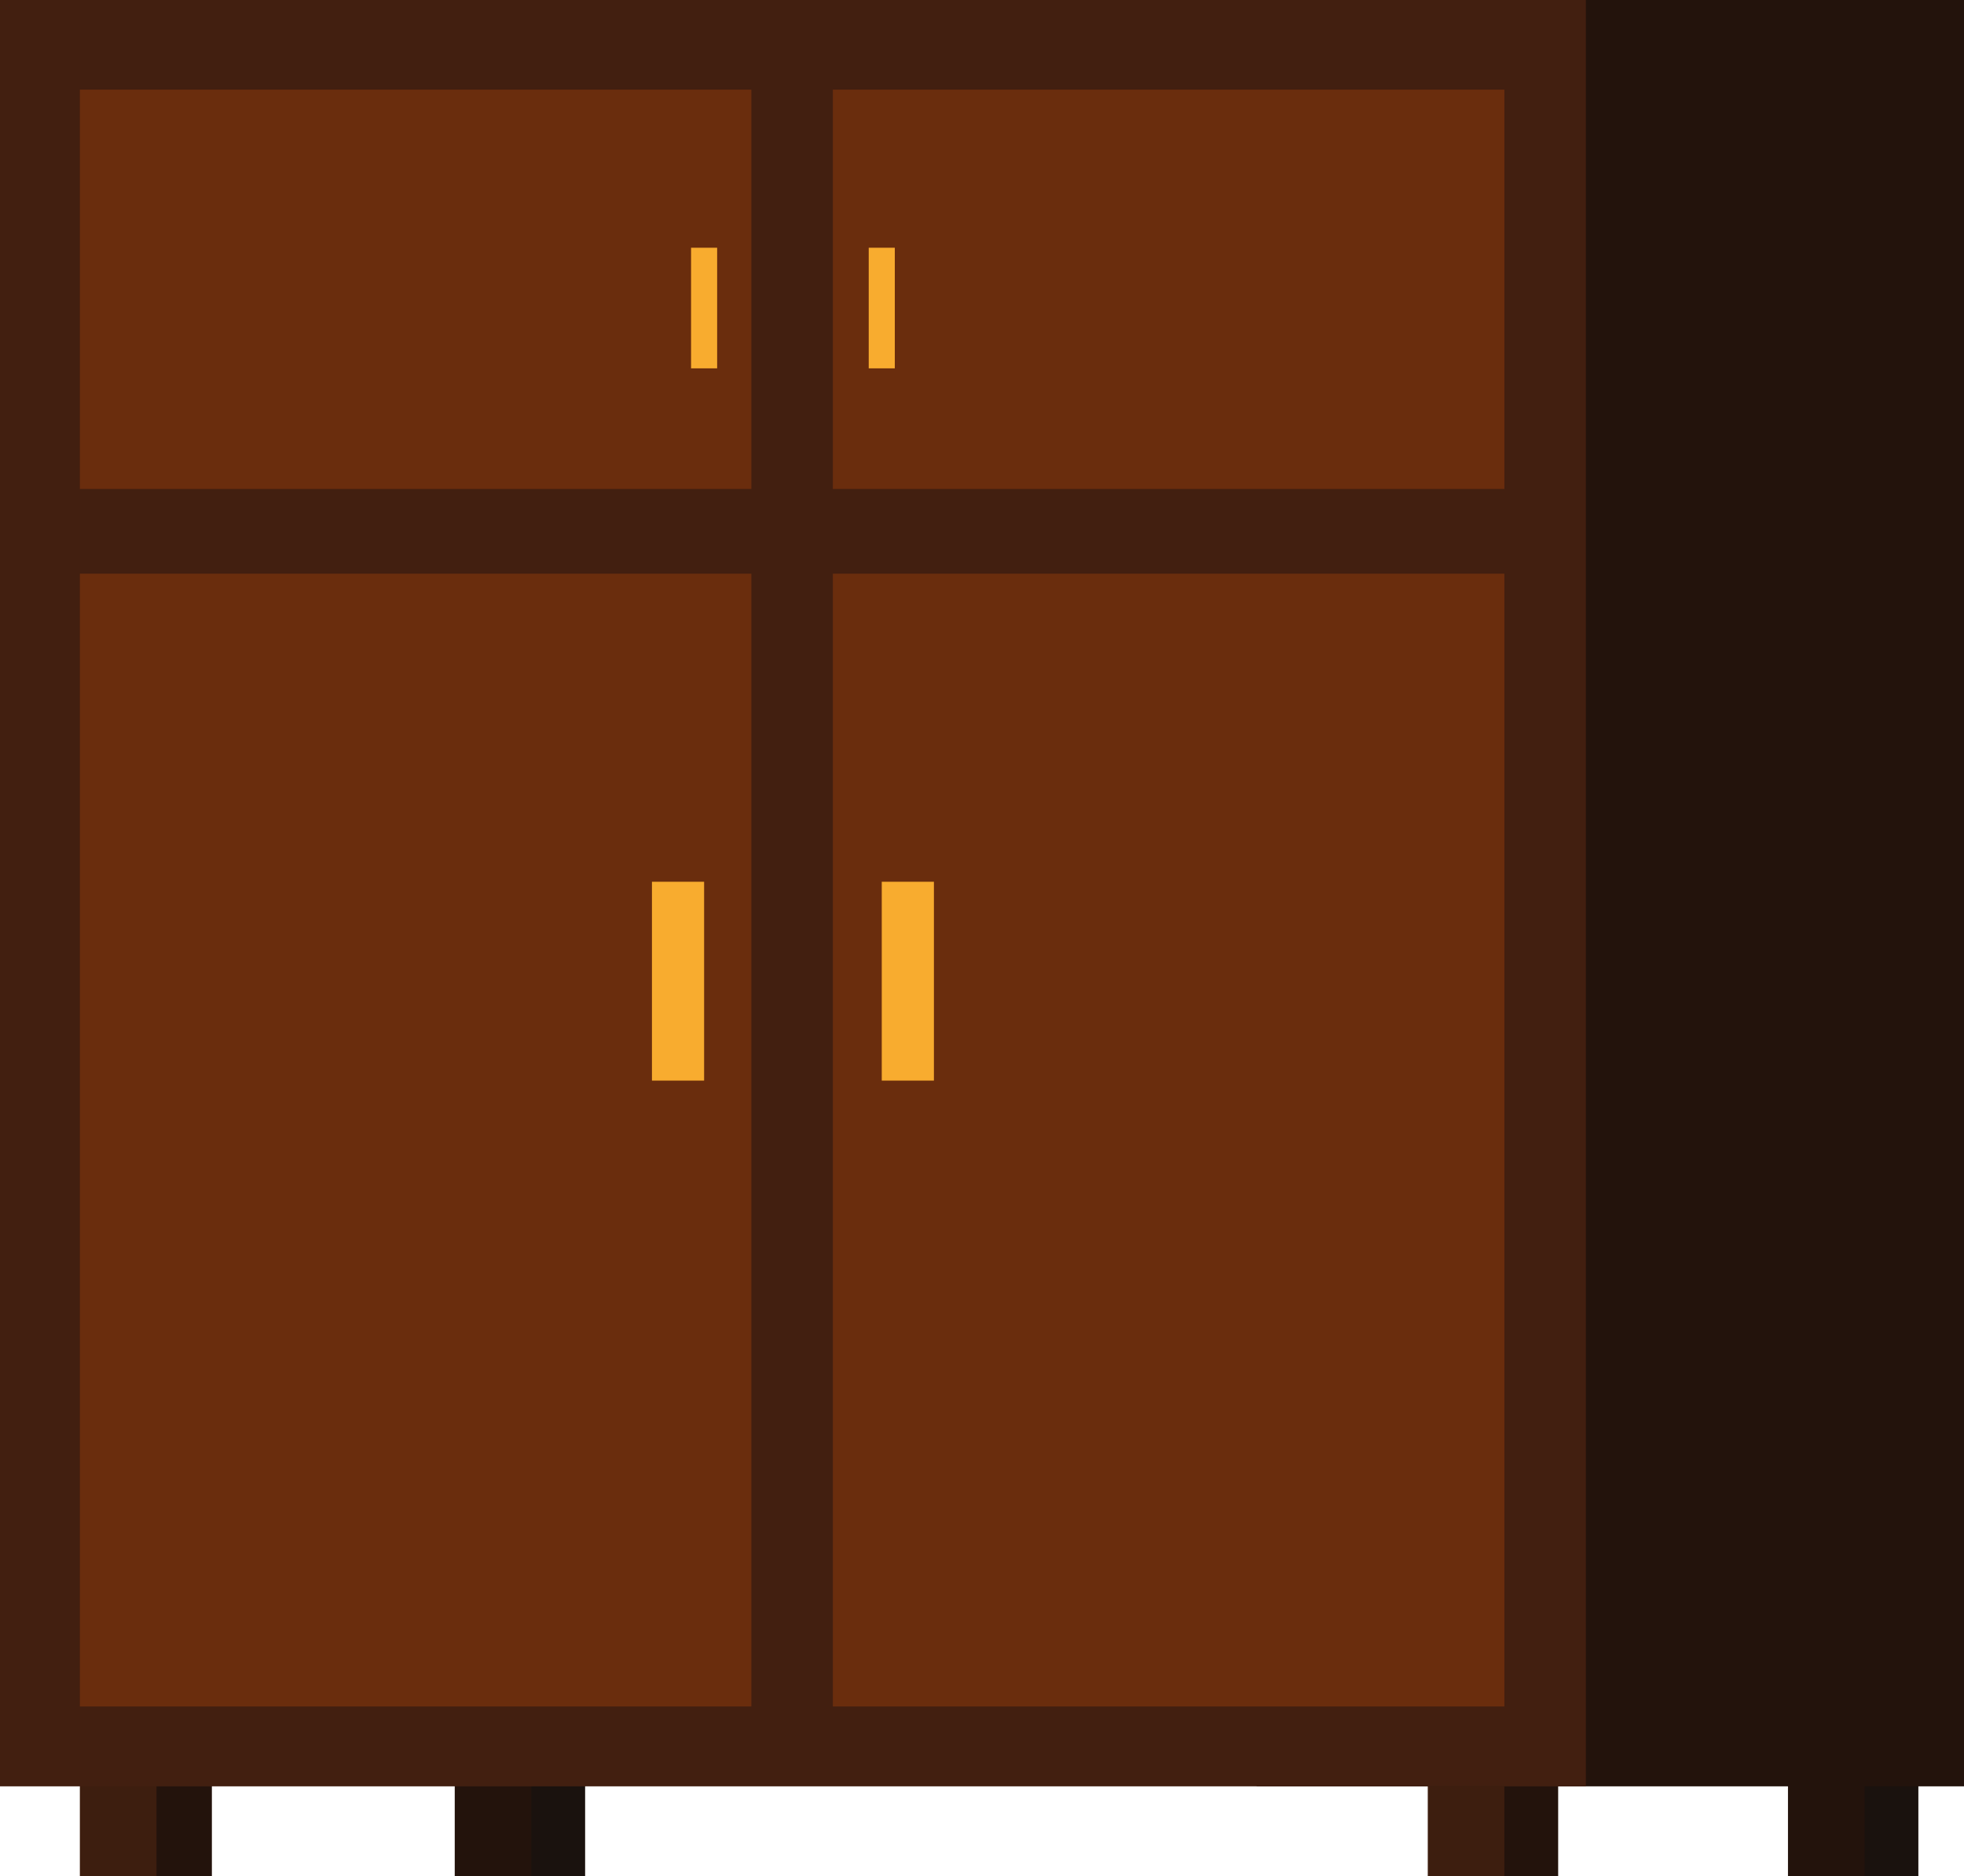 <svg xmlns="http://www.w3.org/2000/svg" fill="none" viewBox="0 0.1 120.5 115.1">
<path d="M95.6 94.2H90.9V115.2H95.6V94.2Z" fill="#23130C"/>
<path d="M92.3 94.2H87.6V115.2H92.3V94.2Z" fill="#3D1E0F"/>
<path d="M13 94.2H8.3V115.2H13V94.2Z" fill="#23130C"/>
<path d="M9.6 94.2H4.9V115.2H9.6V94.2Z" fill="#3D1E0F"/>
<path d="M117.7 94.2H113V115.2H117.7V94.2Z" fill="#1A120E"/>
<path d="M114.4 94.2H109.7V115.2H114.4V94.2Z" fill="#23130C"/>
<path d="M35.9 94.2H31.2V115.2H35.9V94.2Z" fill="#1A120E"/>
<path d="M32.6 94.2H27.9V115.2H32.6V94.2Z" fill="#23130C"/>
<path d="M120.5 0.1H77.1V109.7H120.5V0.1Z" fill="#23130C"/>
<path d="M51.1 0.1H46.2H0V109.7H46.2H51.1H97.3V0.1H51.1Z" fill="#421F10"/>
<path d="M92.3 35.3H51.1V104.8H92.3V35.3Z" fill="#6A2D0D"/>
<path d="M92.3 5.6H51.1V30.1H92.3V5.6Z" fill="#6A2D0D"/>
<path d="M46.1 35.3H4.9V104.8H46.1V35.3Z" fill="#6A2D0D"/>
<path d="M46.1 5.6H4.9V30.1H46.1V5.6Z" fill="#6A2D0D"/>
<path d="M57.3 54.2H54.1V66.4H57.3V54.2Z" fill="#F8AC2F"/>
<path d="M43.2 54.2H40V66.4H43.2V54.2Z" fill="#F8AC2F"/>
<path d="M54.9 15.3H53.3V22.7H54.9V15.3Z" fill="#F8AC2F"/>
<path d="M44 15.3H42.4V22.7H44V15.3Z" fill="#F8AC2F"/>
</svg>